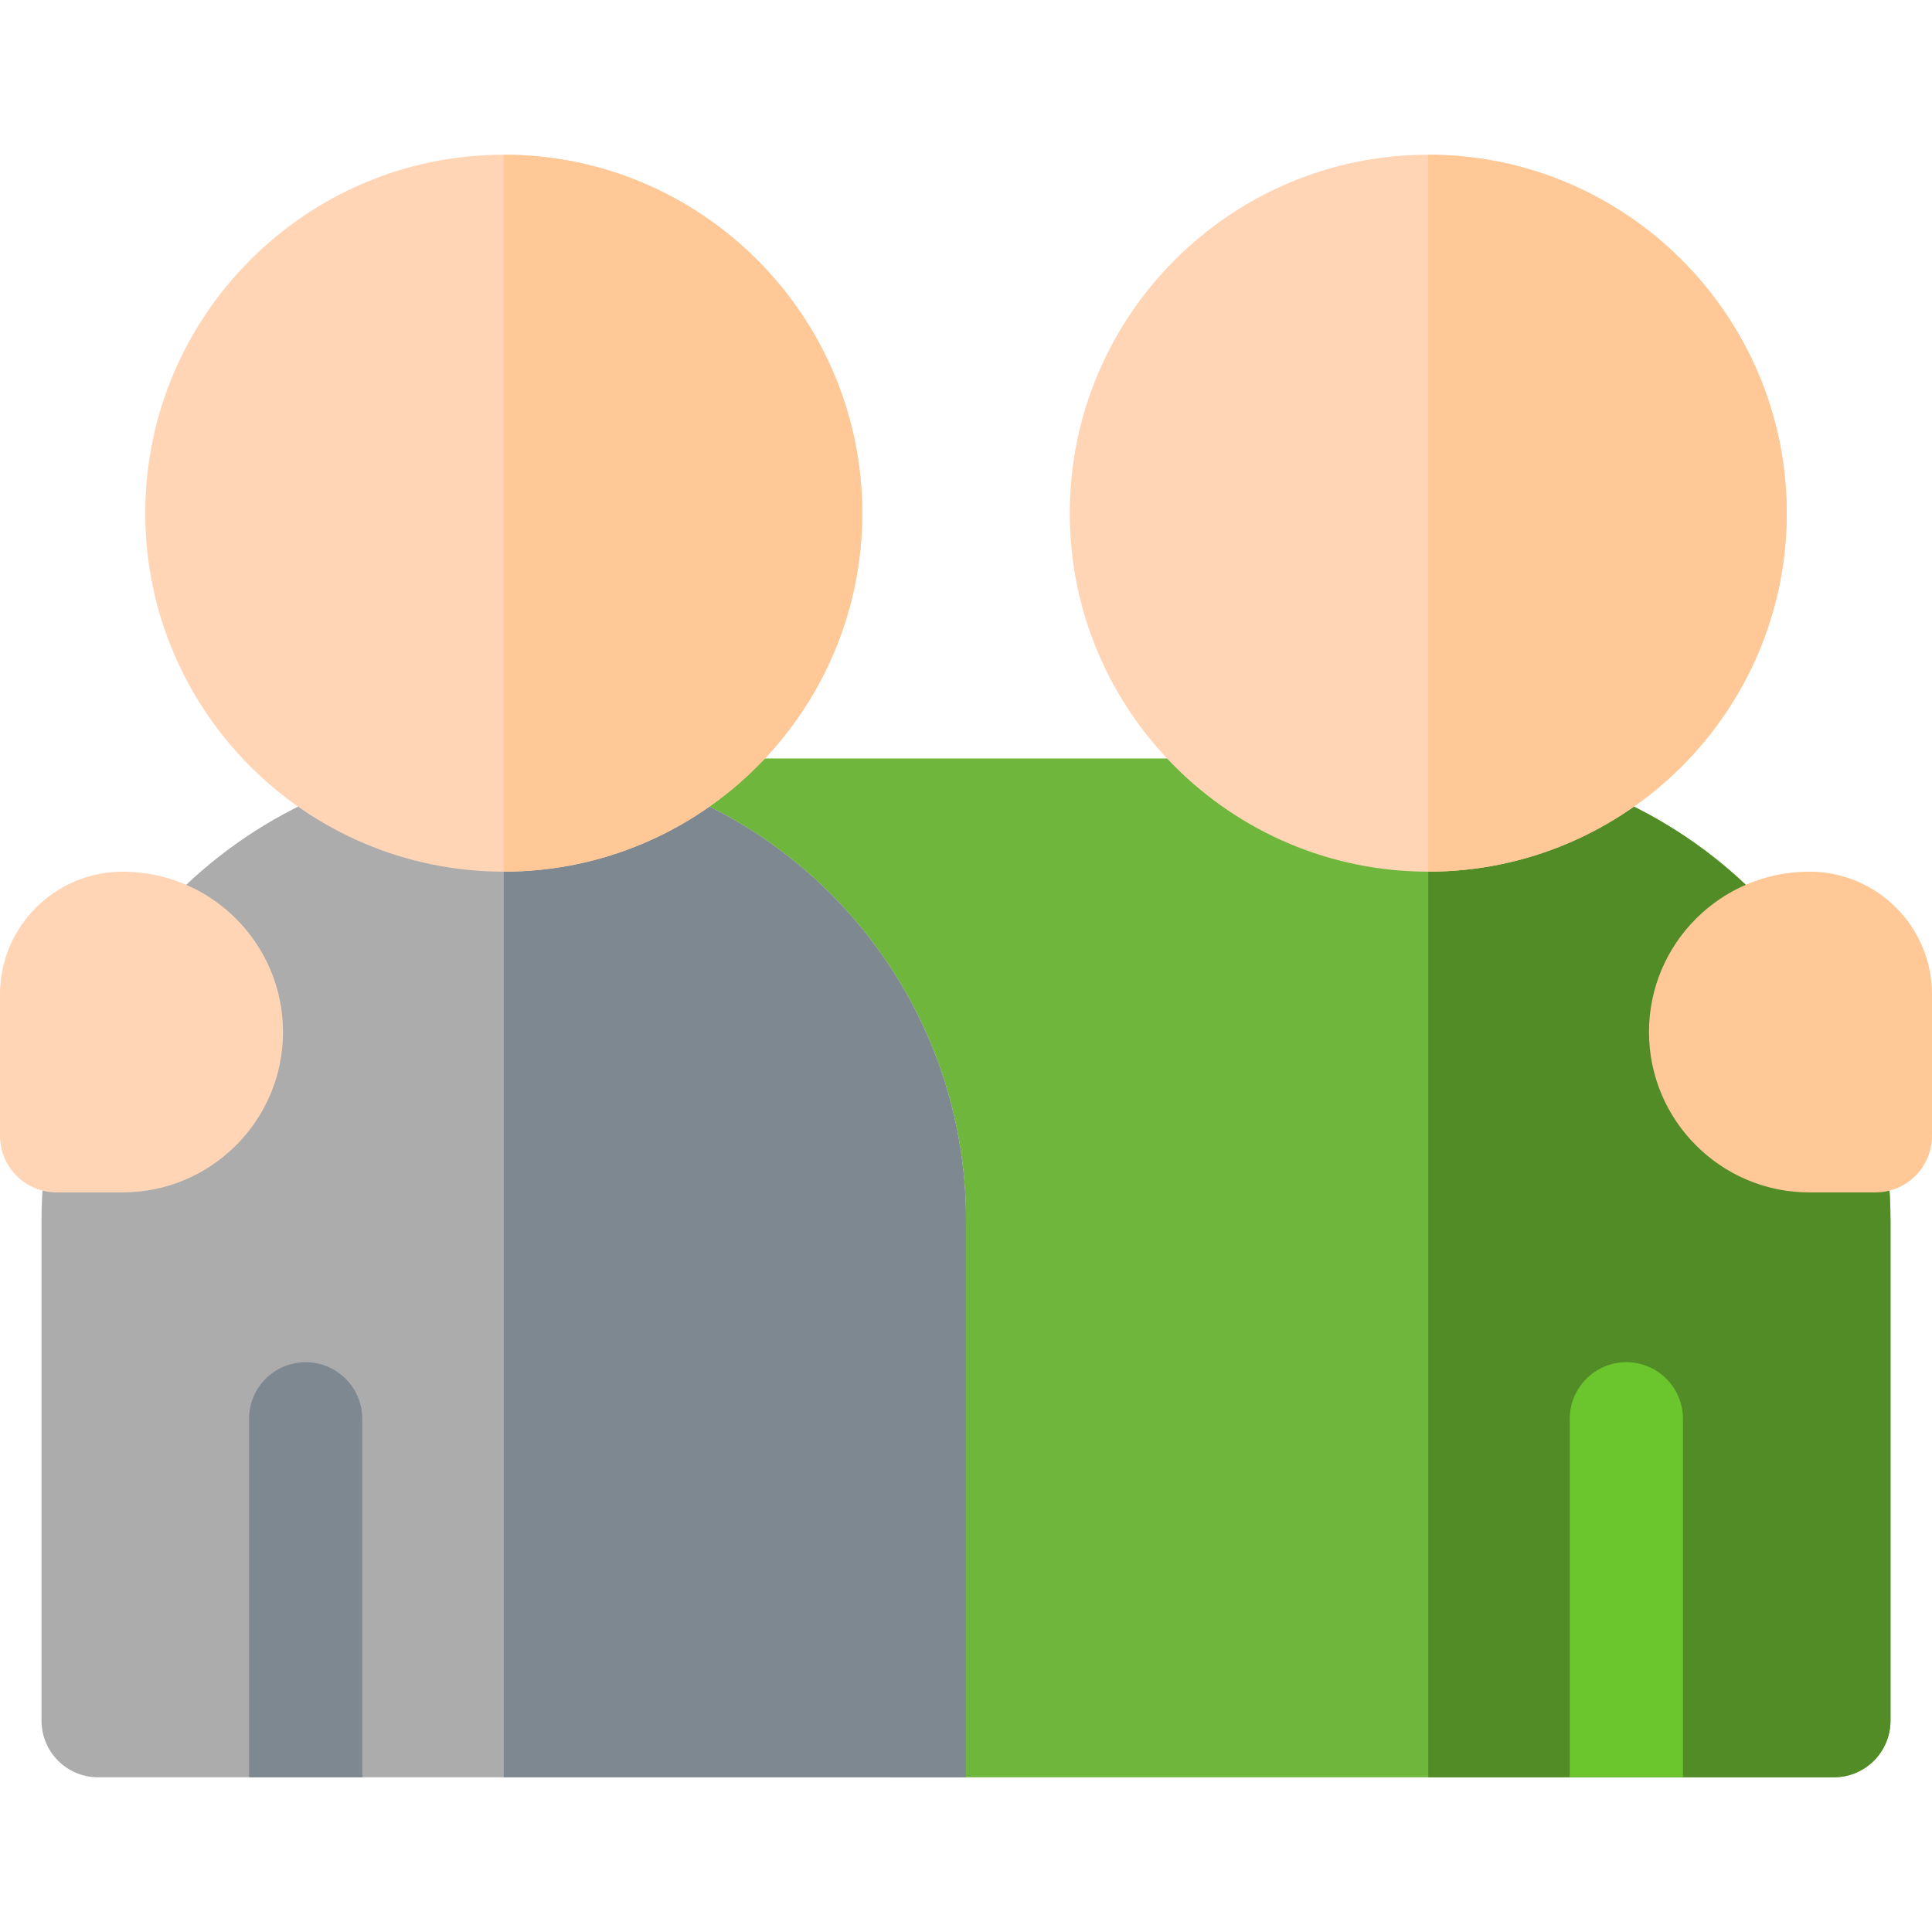 <?xml version="1.0" encoding="UTF-8"?> <svg xmlns="http://www.w3.org/2000/svg" xmlns:xlink="http://www.w3.org/1999/xlink" xmlns:svgjs="http://svgjs.com/svgjs" width="512" height="512" x="0" y="0" viewBox="0 0 512 512" style="enable-background:new 0 0 512 512" xml:space="preserve" class=""> <g> <g xmlns="http://www.w3.org/2000/svg"> <path d="m378.5 201h-245c67.655 0 122.5 54.845 122.5 122.5l-20 147.5h250c8.284 0 15-6.716 15-15v-132.5c0-67.655-54.845-122.5-122.5-122.5z" fill="#6eb63c" data-original="#aadc1e" style="" class=""></path> <path d="m501 323.5c0-67.655-54.845-122.5-122.5-122.5v270h107.5c8.284 0 15-6.716 15-15z" fill="#518c27" data-original="#8cc314" style="" class=""></path> <path d="m11 323.5v132.5c0 8.284 6.716 15 15 15h230v-147.5c0-67.655-54.845-122.5-122.5-122.5-67.655 0-122.5 54.845-122.5 122.5z" fill="#acacac" data-original="#49acff" style="" class=""></path> <path d="m431 361c-8.284 0-15 6.716-15 15v95h30v-95c0-8.284-6.716-15-15-15z" fill="#6bc62d" data-original="#64a000" style="" class=""></path> <path d="m66 471v-95c0-8.284 6.716-15 15-15s15 6.716 15 15v95" fill="#7d8890" data-original="#1790e7" style="" class=""></path> <path d="m32.5 316h-17.5c-8.284 0-15-6.716-15-15v-37.5c0-17.92 14.58-32.5 32.5-32.5 23.435 0 42.5 19.065 42.5 42.5s-19.065 42.5-42.5 42.5z" fill="#ffd5b6" data-original="#ffd5b6" style="" class=""></path> <path d="m437 273.5c0-23.435 19.065-42.5 42.5-42.5 17.92 0 32.5 14.58 32.5 32.5v37.5c0 8.284-6.716 15-15 15h-17.5c-23.435 0-42.5-19.065-42.5-42.5z" fill="#ffc896" data-original="#ffc896" style="" class=""></path> <path d="m256 323.5c0-67.655-54.845-122.5-122.5-122.5v270h122.5z" fill="#7d8890" data-original="#1790e7" style="" class=""></path> <path d="m133.5 231c-52.383 0-95-42.617-95-95s42.617-95 95-95 95 42.617 95 95-42.617 95-95 95z" fill="#ffd5b6" data-original="#ffd5b6" style="" class=""></path> <path d="m133.5 41v190c52.383 0 95-42.617 95-95s-42.617-95-95-95z" fill="#ffc896" data-original="#ffc896" style="" class=""></path> <path d="m378.5 231c-52.383 0-95-42.617-95-95s42.617-95 95-95 95 42.617 95 95-42.617 95-95 95z" fill="#ffd5b6" data-original="#ffd5b6" style="" class=""></path> <path d="m378.5 41v190c52.383 0 95-42.617 95-95s-42.617-95-95-95z" fill="#ffc896" data-original="#ffc896" style="" class=""></path> </g> </g> </svg> 